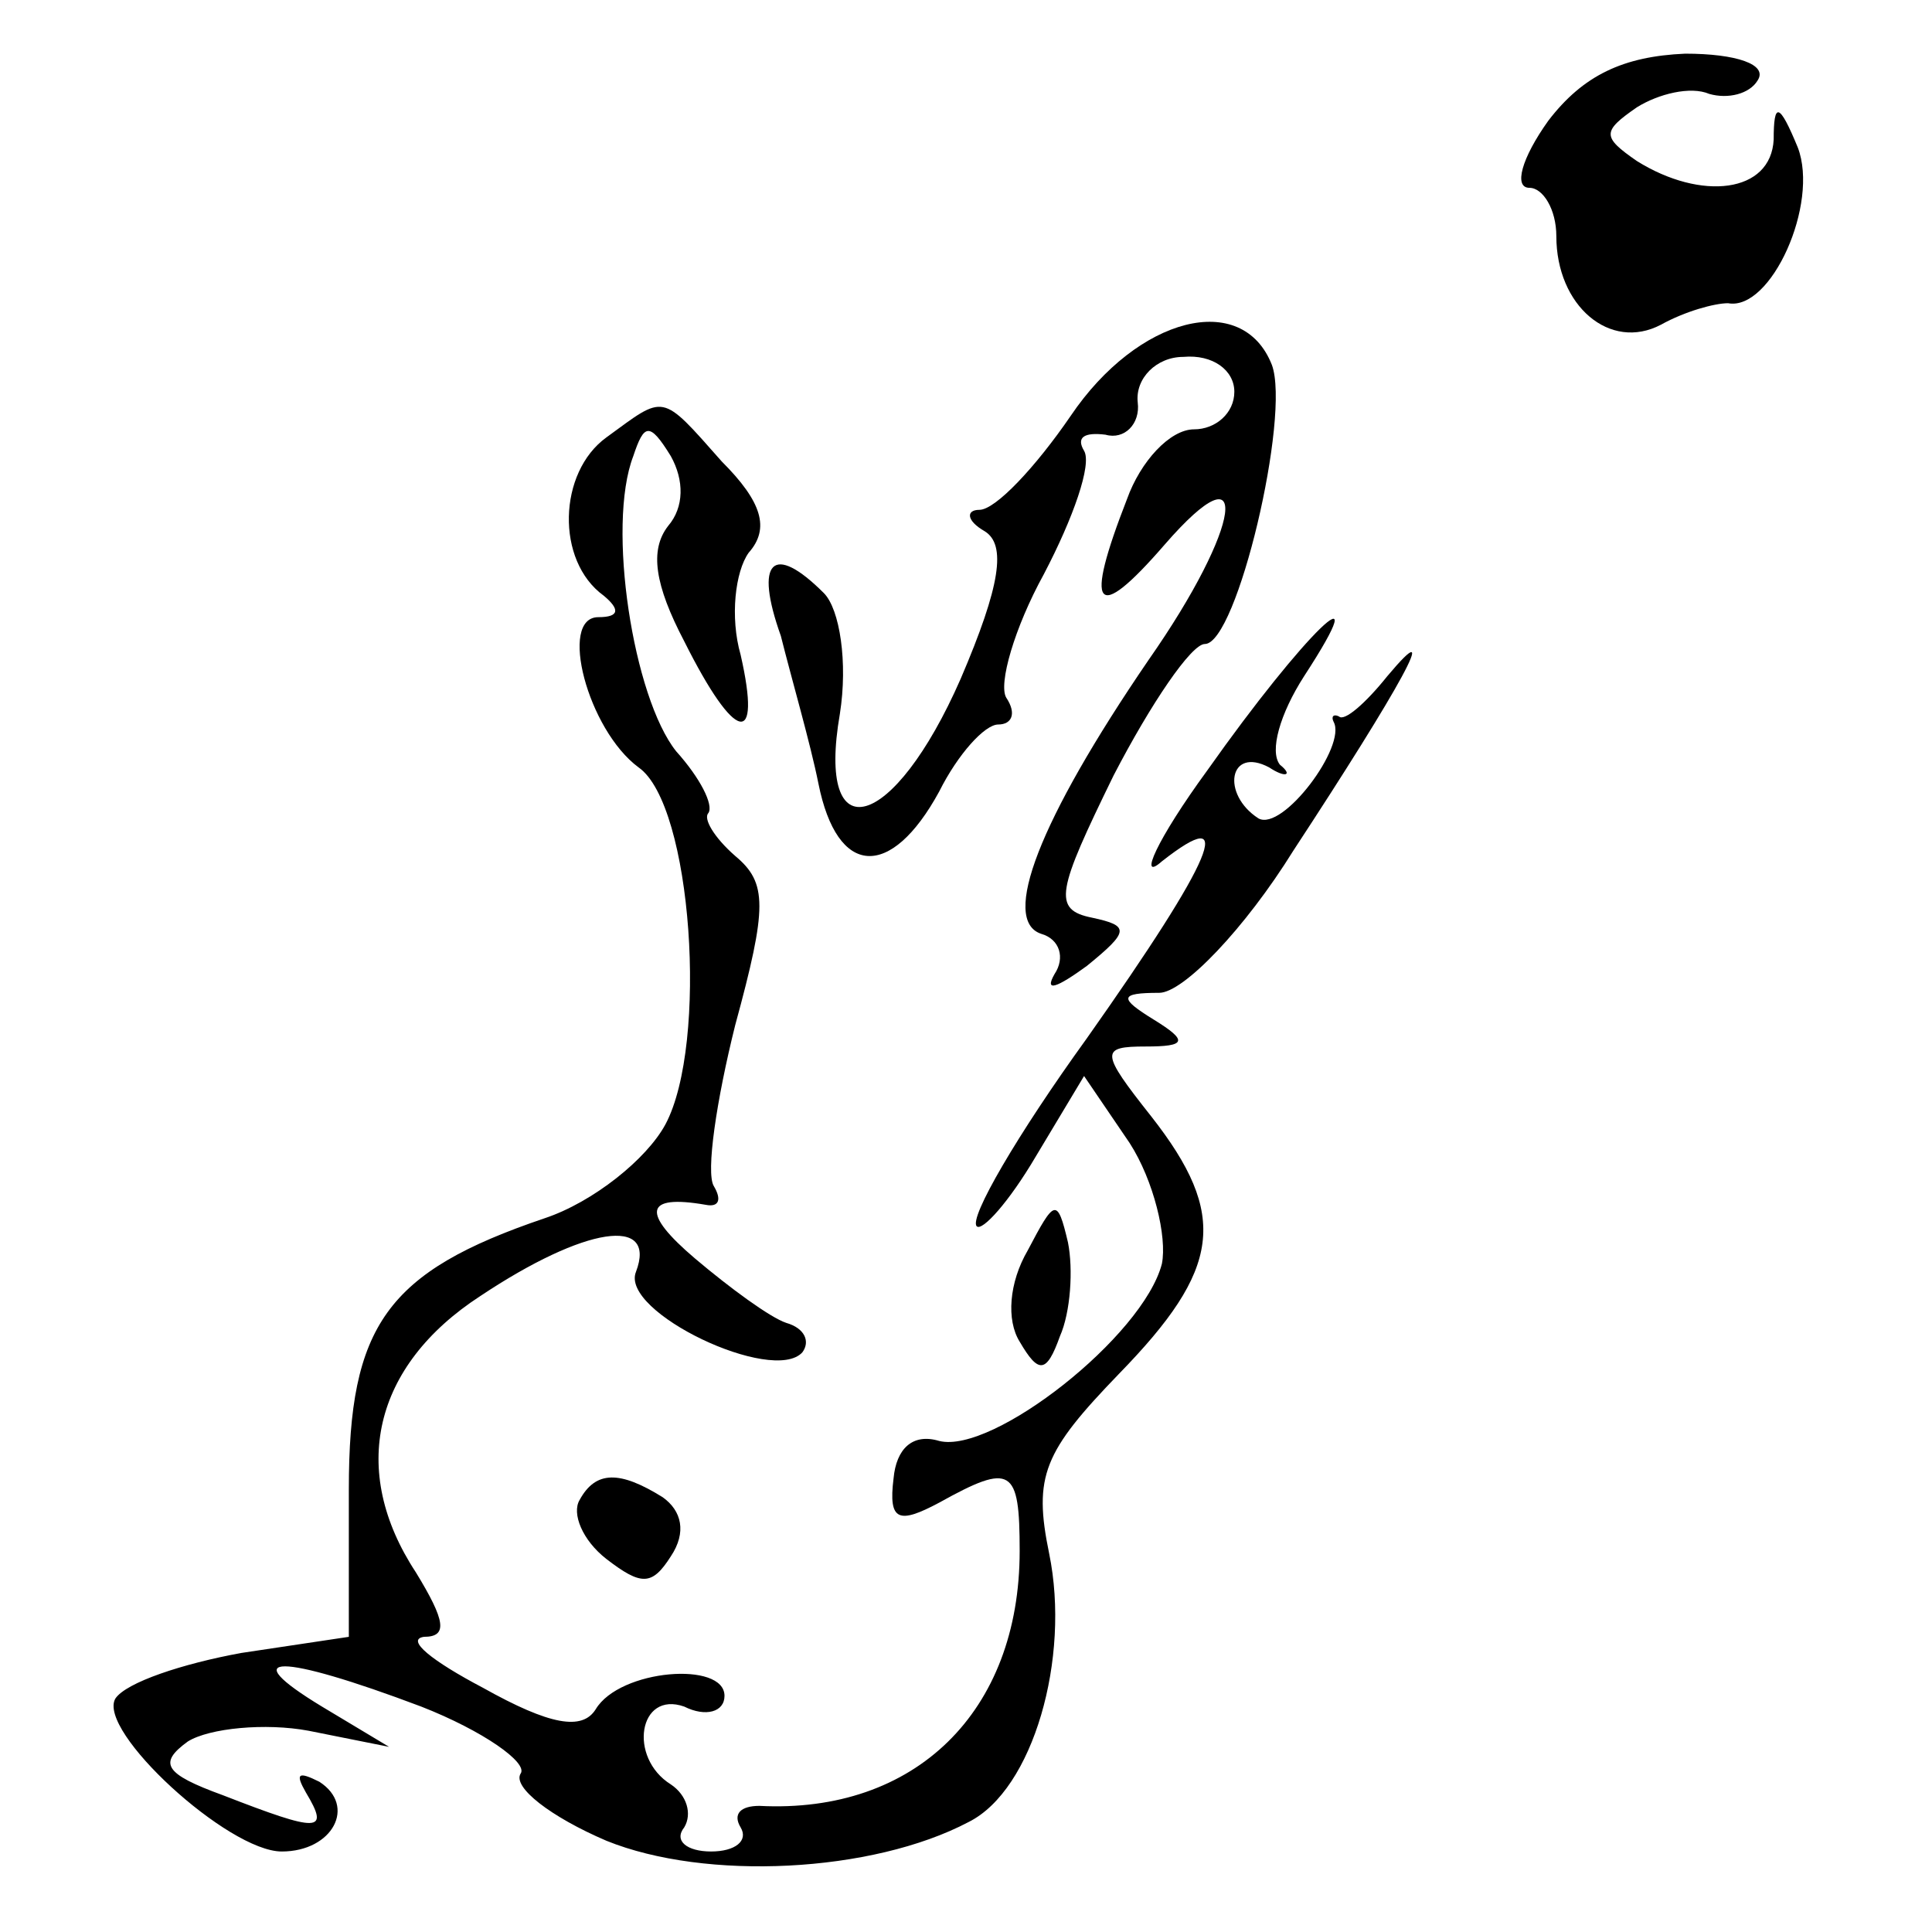 <?xml version="1.0" standalone="no"?>
<!DOCTYPE svg PUBLIC "-//W3C//DTD SVG 20010904//EN"
 "http://www.w3.org/TR/2001/REC-SVG-20010904/DTD/svg10.dtd">
<svg version="1.0" xmlns="http://www.w3.org/2000/svg"
 width="72pt" height="72pt" viewBox="0 0 72 72"
 preserveAspectRatio="xMidYMid meet">
<g transform="translate(0,72) scale(0.1,-0.1)"
fill="#000000" stroke="none">
<path d="M577 675 c-10 -14 -13 -25 -7 -25 5 0 10 -8 10 -18 0 -26 20 -43 39
-33 9 5 20 8 25 8 16 -3 34 37 26 58 -7 17 -9 17 -9 3 -1 -20 -27 -23 -51 -8
-13 9 -13 11 0 20 8 5 20 8 27 5 7 -2 15 0 18 5 4 6 -8 10 -27 10 -23 -1 -38
-8 -51 -25z"/>
<path d="M399 565 c-13 -19 -28 -35 -34 -35 -5 0 -5 -4 2 -8 8 -5 6 -20 -9
-55 -25 -57 -54 -65 -45 -13 3 19 0 39 -6 45 -19 19 -26 12 -16 -16 4 -16 11
-40 14 -55 7 -35 27 -36 45 -3 7 14 17 25 22 25 5 0 7 4 3 10 -3 5 3 26 14 46
11 21 18 41 15 46 -3 5 0 7 8 6 7 -2 13 4 12 12 -1 9 7 17 17 17 11 1 19 -5
19 -13 0 -8 -7 -14 -15 -14 -9 0 -20 -12 -25 -26 -16 -41 -12 -47 14 -17 33
38 29 7 -6 -43 -41 -60 -55 -97 -40 -102 7 -2 9 -9 5 -15 -4 -7 1 -5 12 3 16
13 16 15 2 18 -15 3 -13 10 8 53 14 27 29 49 34 49 12 0 32 85 25 104 -11 28
-50 18 -75 -19z"/>
<path d="M226 557 c-18 -13 -19 -46 -1 -59 6 -5 6 -8 -2 -8 -15 0 -4 -42 15
-56 20 -14 26 -103 10 -133 -7 -13 -27 -29 -45 -35 -59 -20 -73 -40 -73 -101
l0 -55 -40 -6 c-22 -4 -43 -11 -47 -17 -7 -12 42 -57 62 -57 19 0 28 17 14 26
-8 4 -9 3 -5 -4 9 -15 5 -15 -31 -1 -22 8 -24 12 -13 20 8 5 29 7 45 4 l30 -6
-25 15 c-33 20 -16 20 37 0 23 -9 40 -21 37 -25 -3 -5 11 -16 32 -25 37 -15
99 -12 135 7 24 12 38 61 30 100 -6 29 -2 38 26 67 38 39 41 59 12 96 -19 24
-19 26 -2 26 15 0 16 2 3 10 -13 8 -13 10 2 10 9 0 32 24 50 53 40 61 56 90
35 65 -8 -10 -16 -17 -18 -15 -2 1 -3 0 -2 -2 5 -9 -19 -41 -28 -36 -14 9 -11
27 4 19 6 -4 9 -3 4 1 -4 5 0 19 9 33 28 43 0 16 -36 -35 -19 -26 -26 -42 -17
-34 28 22 20 2 -28 -66 -26 -36 -44 -67 -41 -70 2 -2 12 9 22 26 l18 30 17
-25 c9 -14 14 -35 12 -45 -7 -27 -63 -71 -83 -66 -10 3 -16 -3 -17 -14 -2 -16
2 -17 17 -9 27 15 30 13 30 -18 0 -60 -39 -98 -97 -95 -7 0 -10 -3 -7 -8 3 -5
-2 -9 -11 -9 -9 0 -14 4 -10 9 3 5 1 12 -5 16 -16 10 -12 35 5 29 8 -4 15 -2
15 4 0 13 -39 10 -48 -5 -5 -8 -17 -6 -42 8 -19 10 -29 18 -22 19 9 0 8 6 -3
24 -25 38 -16 77 24 103 39 26 66 30 58 9 -6 -15 51 -42 62 -30 3 4 1 9 -6 11
-6 2 -21 13 -34 24 -20 17 -19 24 4 20 5 -1 6 2 3 7 -3 5 1 32 8 60 12 44 12
53 0 63 -8 7 -12 14 -10 16 2 3 -3 13 -12 23 -16 20 -26 84 -16 110 4 12 6 13
14 0 5 -9 5 -19 -1 -26 -7 -9 -5 -22 6 -43 19 -38 29 -40 21 -5 -4 14 -2 31 3
38 8 9 5 19 -10 34 -23 26 -21 25 -43 9z"/>
<path d="M383 254 c-7 -12 -8 -26 -3 -34 7 -12 10 -12 15 2 4 9 5 25 3 35 -4
17 -5 16 -15 -3z"/>
<path d="M216 161 c-3 -5 1 -15 10 -22 13 -10 17 -10 24 1 6 9 4 17 -3 22 -16
10 -25 10 -31 -1z"/>
</g>
</svg>

